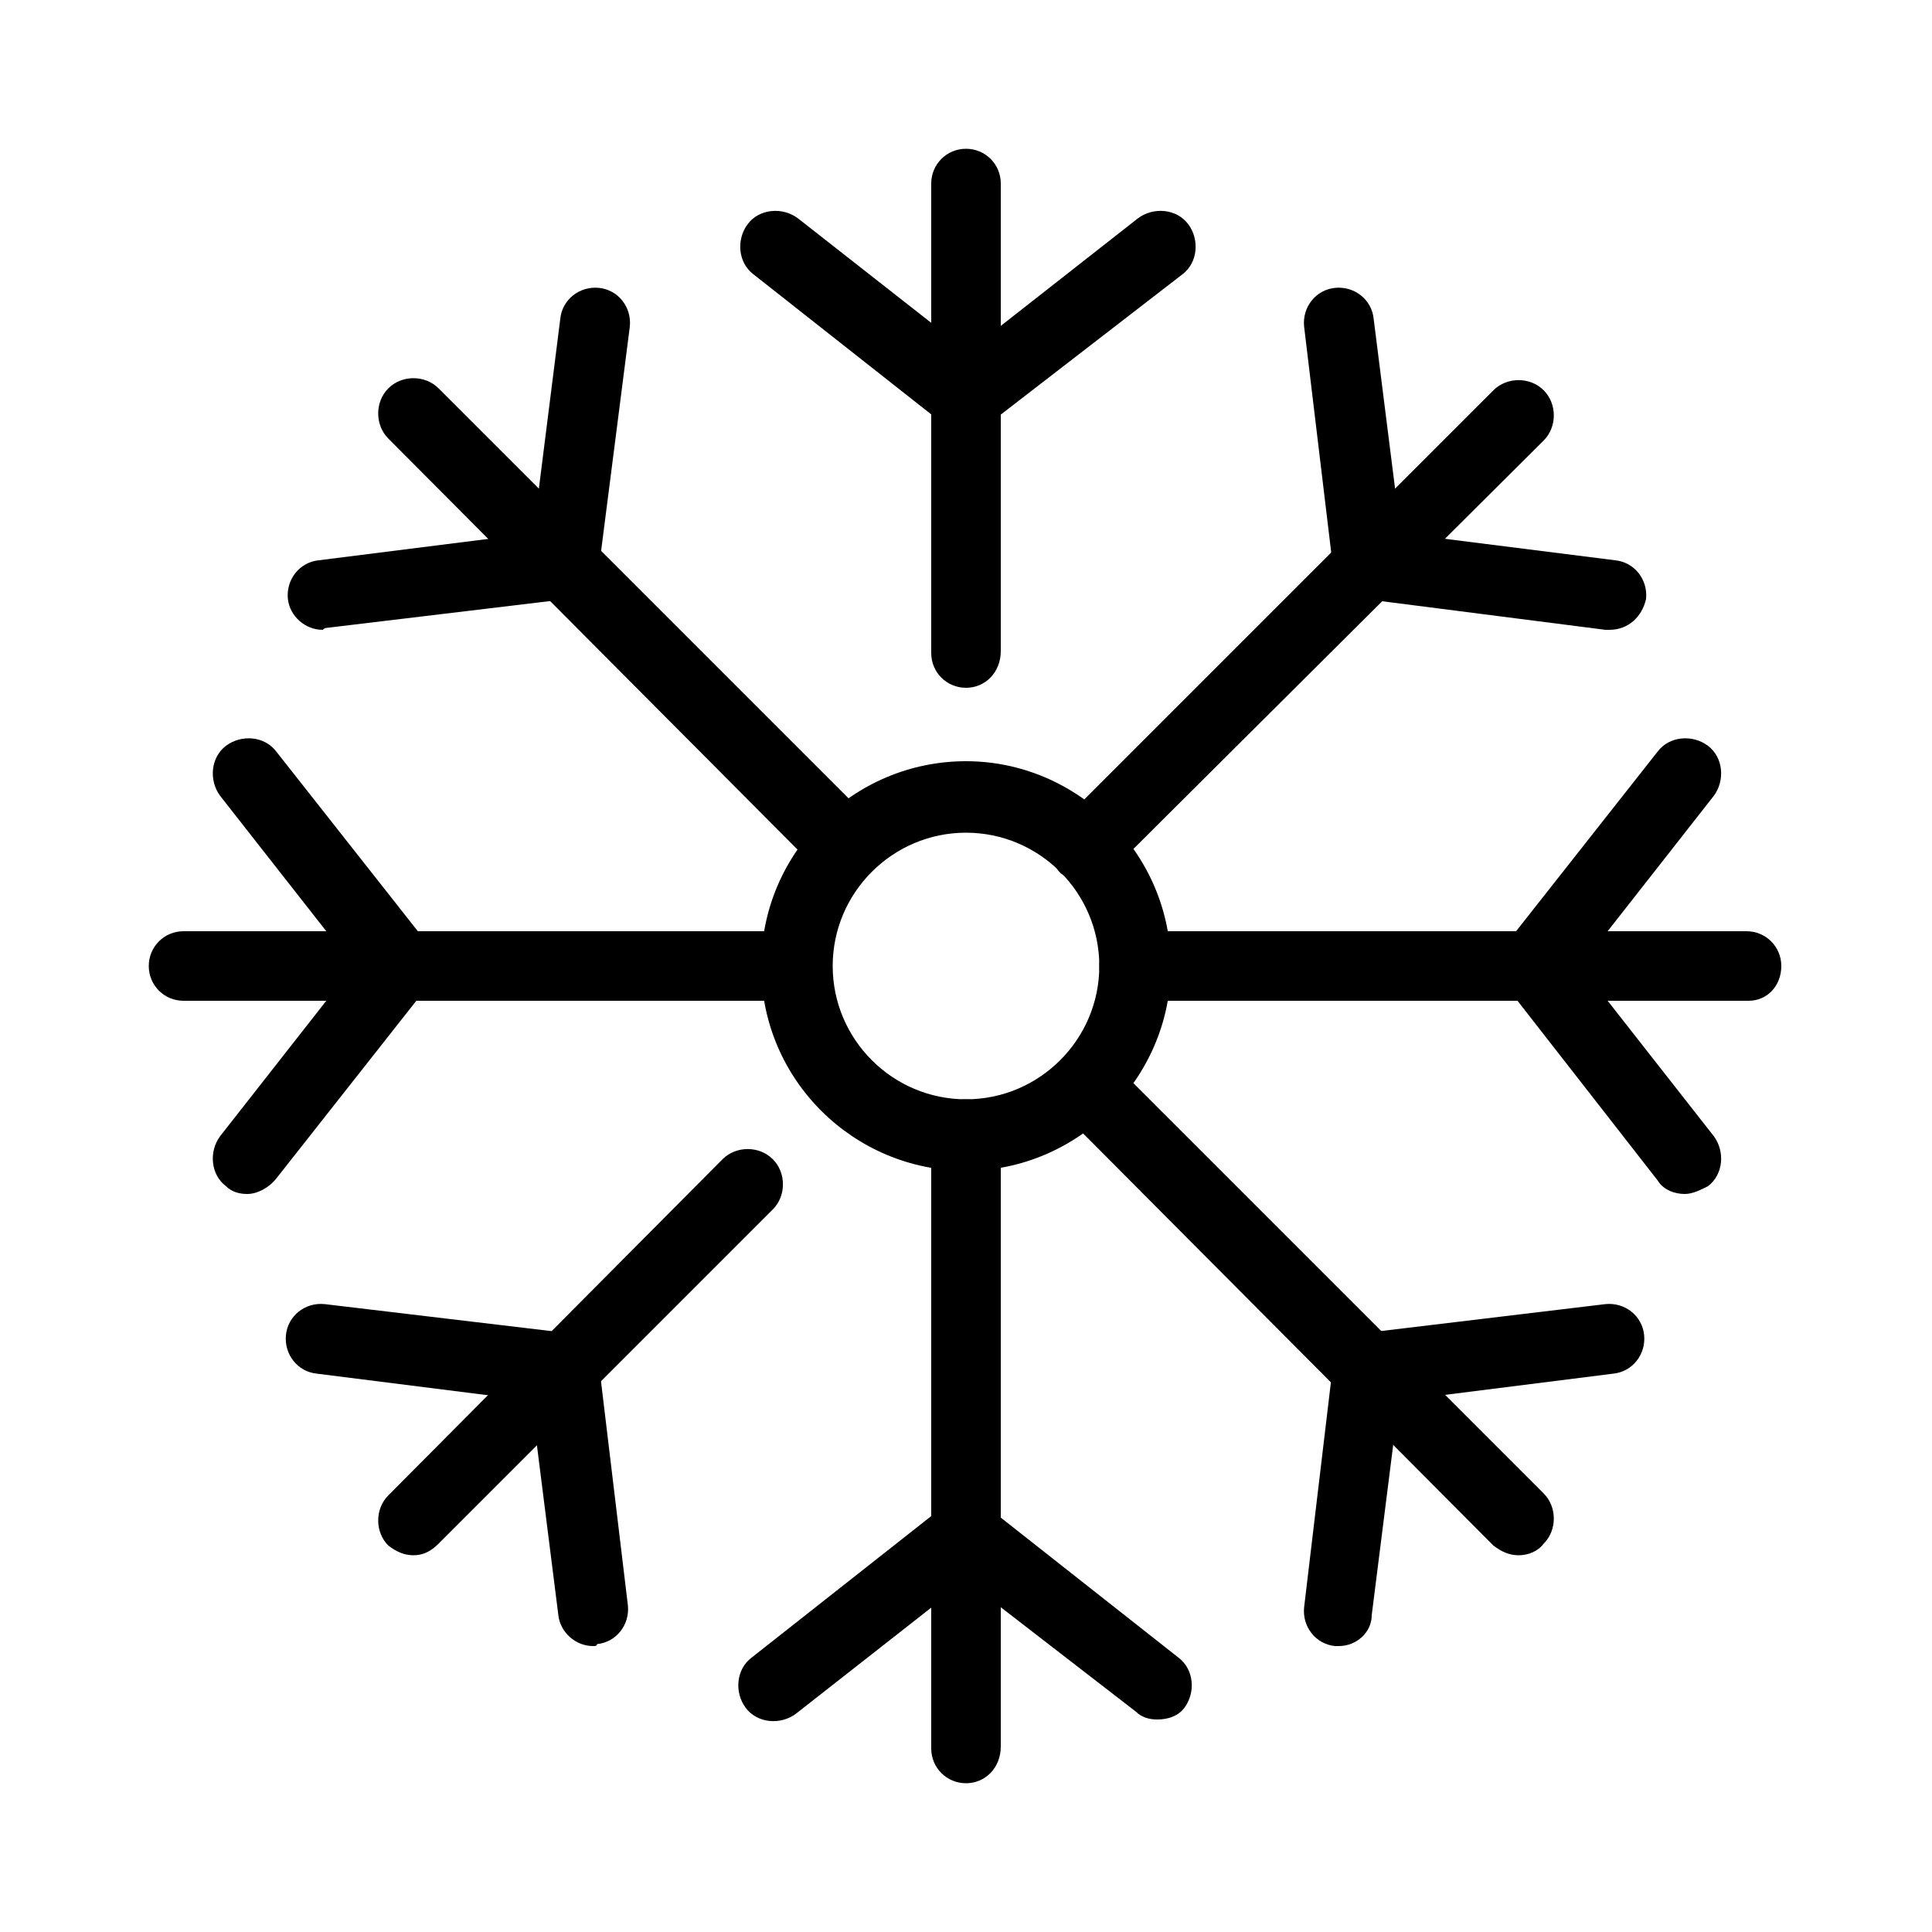 <?xml version="1.0" ?><svg id="Layer_1" style="enable-background:new 0 0 100 100;" version="1.1" viewBox="0 0 100 100" xml:space="preserve" xmlns="http://www.w3.org/2000/svg" xmlns:xlink="http://www.w3.org/1999/xlink"><style type="text/css">
	.st0{fill:none;stroke:#000000;stroke-width:8;stroke-linecap:round;stroke-linejoin:round;stroke-miterlimit:10;}
</style><g><g><path d="M50,60.6c-5.8,0-10.6-4.7-10.6-10.6S44.2,39.4,50,39.4S60.6,44.2,60.6,50S55.8,60.6,50,60.6z M50,43.1    c-3.8,0-6.9,3.1-6.9,6.9s3.1,6.9,6.9,6.9s6.9-3.1,6.9-6.9S53.8,43.1,50,43.1z"/></g><g><path d="M50,35.6c-1,0-1.8-0.8-1.8-1.8V9.5c0-1,0.8-1.8,1.8-1.8s1.8,0.8,1.8,1.8v24.2C51.8,34.8,51,35.6,50,35.6z"/></g><g><g><path d="M50,22.4c-0.4,0-0.8-0.1-1.1-0.4l-9.9-7.8c-0.8-0.6-0.9-1.8-0.3-2.6c0.6-0.8,1.8-0.9,2.6-0.3l8.8,6.9l8.8-6.9     c0.8-0.6,2-0.5,2.6,0.3c0.6,0.8,0.5,2-0.3,2.6L51.1,22C50.8,22.3,50.4,22.4,50,22.4z"/></g></g><g><path d="M50,92.3c-1,0-1.8-0.8-1.8-1.8V58.7c0-1,0.8-1.8,1.8-1.8s1.8,0.8,1.8,1.8v31.7C51.8,91.5,51,92.3,50,92.3z"/></g><g><g><path d="M59.9,89c-0.4,0-0.8-0.1-1.1-0.4L50,81.8l-8.8,6.9c-0.8,0.6-2,0.5-2.6-0.3c-0.6-0.8-0.5-2,0.3-2.6l9.9-7.8     c0.7-0.5,1.6-0.5,2.3,0l9.9,7.8c0.8,0.6,0.9,1.8,0.3,2.6C61,88.8,60.5,89,59.9,89z"/></g></g><g><path d="M90.5,51.8H58.7c-1,0-1.8-0.8-1.8-1.8s0.8-1.8,1.8-1.8h31.7c1,0,1.8,0.8,1.8,1.8S91.5,51.8,90.5,51.8z"/></g><g><g><path d="M87.2,61.8c-0.5,0-1.1-0.2-1.4-0.7L78,51.1c-0.5-0.7-0.5-1.6,0-2.3l7.8-9.9c0.6-0.8,1.8-0.9,2.6-0.3s0.9,1.8,0.3,2.6     L81.8,50l6.9,8.8c0.6,0.8,0.5,2-0.3,2.6C88,61.6,87.6,61.8,87.2,61.8z"/></g></g><g><path d="M41.3,51.8H9.5c-1,0-1.8-0.8-1.8-1.8s0.8-1.8,1.8-1.8h31.7c1,0,1.8,0.8,1.8,1.8S42.3,51.8,41.3,51.8z"/></g><g><g><path d="M12.8,61.8c-0.4,0-0.8-0.1-1.1-0.4c-0.8-0.6-0.9-1.8-0.3-2.6l6.9-8.8l-6.9-8.8c-0.6-0.8-0.5-2,0.3-2.6     c0.8-0.6,2-0.5,2.6,0.3l7.8,9.9c0.5,0.7,0.5,1.6,0,2.3l-7.8,9.9C13.9,61.5,13.3,61.8,12.8,61.8z"/></g></g><g><path d="M56.2,45.7c-0.5,0-0.9-0.2-1.3-0.5c-0.7-0.7-0.7-1.9,0-2.6l22.4-22.4c0.7-0.7,1.9-0.7,2.6,0c0.7,0.7,0.7,1.9,0,2.6    L57.5,45.1C57.1,45.5,56.6,45.7,56.2,45.7z"/></g><g><g><path d="M83.3,32.6c-0.1,0-0.1,0-0.2,0L70.6,31c-0.8-0.1-1.5-0.8-1.6-1.6l-1.5-12.5c-0.1-1,0.6-1.9,1.6-2c1-0.1,1.9,0.6,2,1.6     l1.4,11.1l11.1,1.4c1,0.1,1.7,1,1.6,2C85,31.9,84.3,32.6,83.3,32.6z"/></g></g><g><path d="M21.4,80.5c-0.5,0-0.9-0.2-1.3-0.5c-0.7-0.7-0.7-1.9,0-2.6L37.4,60c0.7-0.7,1.9-0.7,2.6,0c0.7,0.7,0.7,1.9,0,2.6    L22.7,79.9C22.3,80.3,21.9,80.5,21.4,80.5z"/></g><g><g><path d="M30.7,85.2c-0.9,0-1.7-0.7-1.8-1.6l-1.4-11.1l-11.1-1.4c-1-0.1-1.7-1-1.6-2c0.1-1,1-1.7,2-1.6L29.4,69     c0.8,0.1,1.5,0.8,1.6,1.6l1.5,12.5c0.1,1-0.6,1.9-1.6,2C30.9,85.2,30.8,85.2,30.7,85.2z"/></g></g><g><path d="M78.6,80.5c-0.5,0-0.9-0.2-1.3-0.5L54.9,57.5c-0.7-0.7-0.7-1.9,0-2.6c0.7-0.7,1.9-0.7,2.6,0l22.4,22.4    c0.7,0.7,0.7,1.9,0,2.6C79.6,80.3,79.1,80.5,78.6,80.5z"/></g><g><g><path d="M69.3,85.2c-0.1,0-0.1,0-0.2,0c-1-0.1-1.7-1-1.6-2L69,70.6c0.1-0.8,0.8-1.5,1.6-1.6l12.5-1.5c1-0.1,1.9,0.6,2,1.6     c0.1,1-0.6,1.9-1.6,2l-11.1,1.4l-1.4,11.1C71,84.5,70.2,85.2,69.3,85.2z"/></g></g><g><path d="M43.8,45.7c-0.5,0-0.9-0.2-1.3-0.5L20.1,22.7c-0.7-0.7-0.7-1.9,0-2.6c0.7-0.7,1.9-0.7,2.6,0l22.4,22.4    c0.7,0.7,0.7,1.9,0,2.6C44.8,45.5,44.3,45.7,43.8,45.7z"/></g><g><g><path d="M16.7,32.6c-0.9,0-1.7-0.7-1.8-1.6c-0.1-1,0.6-1.9,1.6-2l11.1-1.4l1.4-11.1c0.1-1,1-1.7,2-1.6c1,0.1,1.7,1,1.6,2L31,29.4     c-0.1,0.8-0.8,1.5-1.6,1.6l-12.5,1.5C16.8,32.5,16.7,32.6,16.7,32.6z"/></g></g></g></svg>